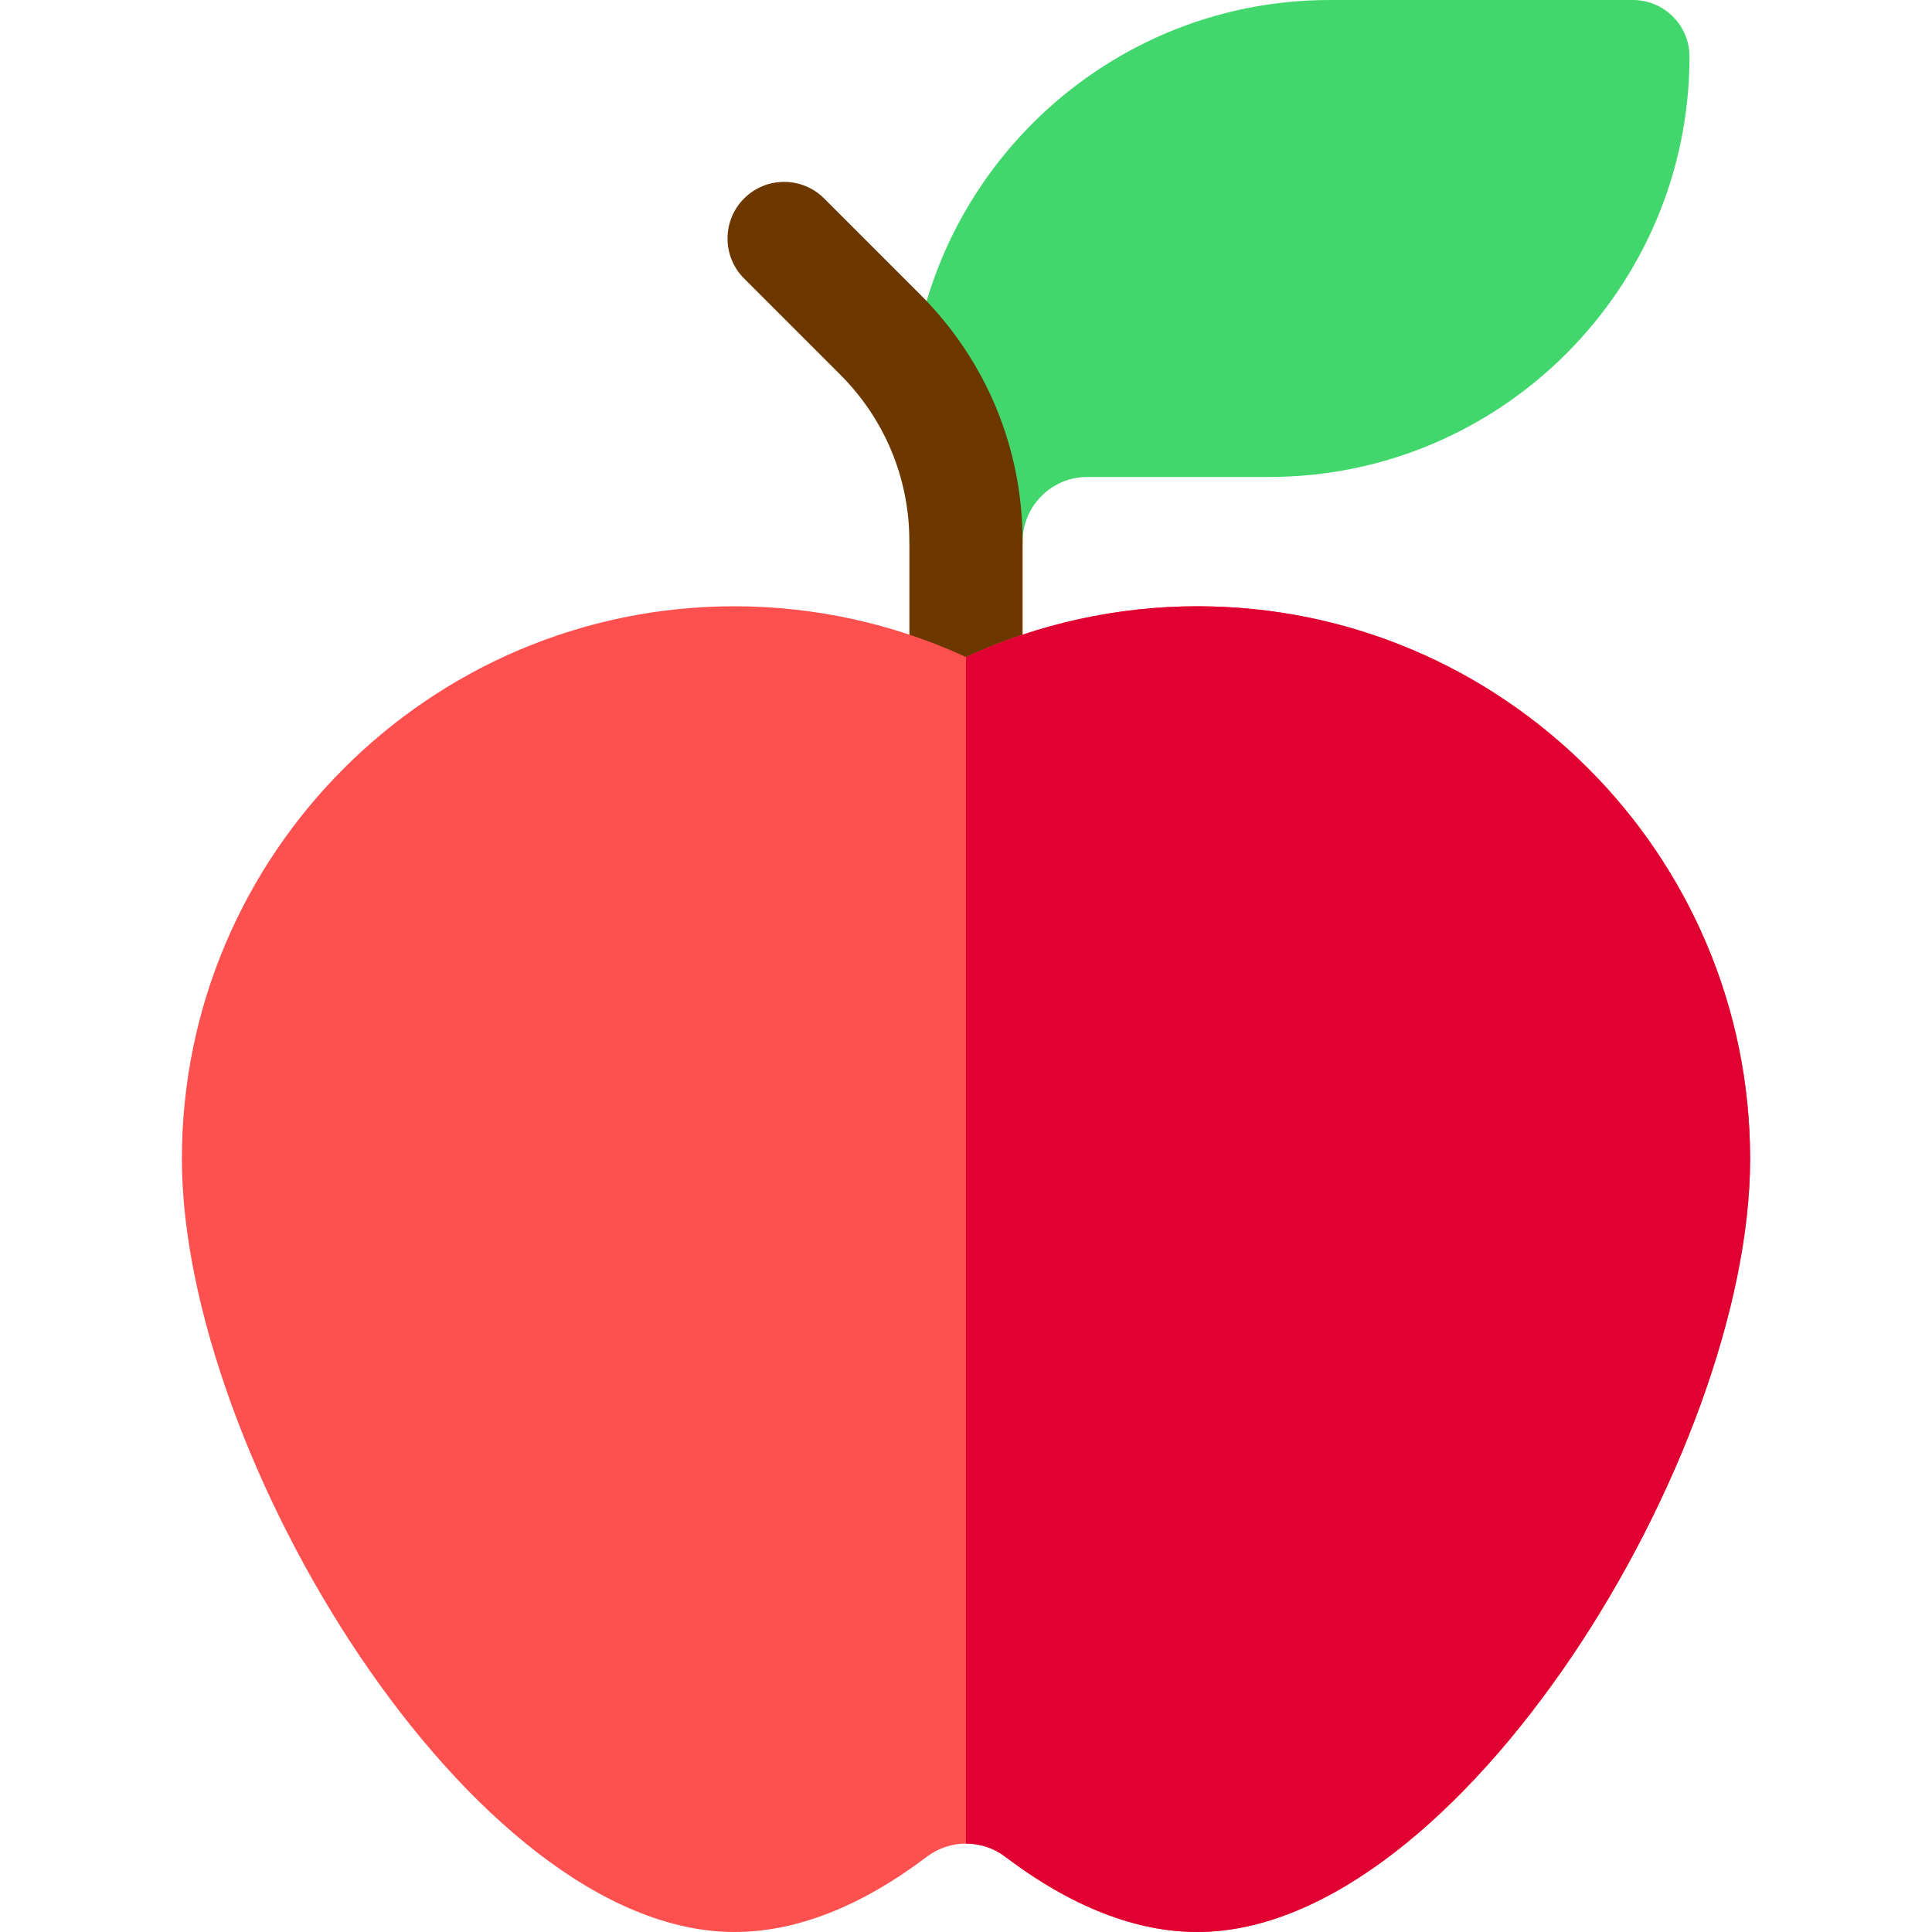 <svg id="Layer_1" enable-background="new 0 0 512 512" height="512" viewBox="0 0 512 512" width="512" xmlns="http://www.w3.org/2000/svg"><g><path d="m256 158.533c-8.284 0-15-6.716-15-15v-32.133c0-61.426 49.974-111.4 111.4-111.4h80.333c8.284 0 15 6.716 15 15 0 61.426-49.974 111.4-111.4 111.4h-48.199c-9.447 0-17.134 7.686-17.134 17.133 0 8.284-6.716 15-15 15z" fill="#41d76c"/><path d="m256 205.85c-8.284 0-15-6.716-15-15v-47.316c0-16.715-6.508-32.428-18.325-44.245l-25.481-25.481c-5.858-5.858-5.858-15.355 0-21.213 5.857-5.857 15.355-5.858 21.213 0l25.481 25.482c17.483 17.481 27.112 40.728 27.112 65.456v47.316c0 8.285-6.716 15.001-15 15.001z" fill="#6d3700"/><path d="m317.343 512c-16.344 0-33.527-6.741-51.073-20.034-6.03-4.537-14.507-4.534-20.574.034-17.518 13.263-34.7 20-51.038 20-69.583 0-146.458-126.709-146.458-204.876 0-80.757 65.7-146.458 146.457-146.458 21.18 0 42.226 4.632 61.343 13.453 19.117-8.821 40.163-13.453 61.343-13.453 80.757 0 146.457 65.701 146.457 146.458 0 78.586-77.261 204.876-146.457 204.876z" fill="#ff5050"/><path d="m266.27 491.966c17.545 13.293 34.729 20.034 51.073 20.034 69.196 0 146.457-126.29 146.457-204.876 0-80.757-65.7-146.458-146.457-146.458-21.18 0-42.226 4.632-61.343 13.453v314.449c3.63-.003 7.255 1.13 10.27 3.398z" fill="#e10032"/></g></svg>